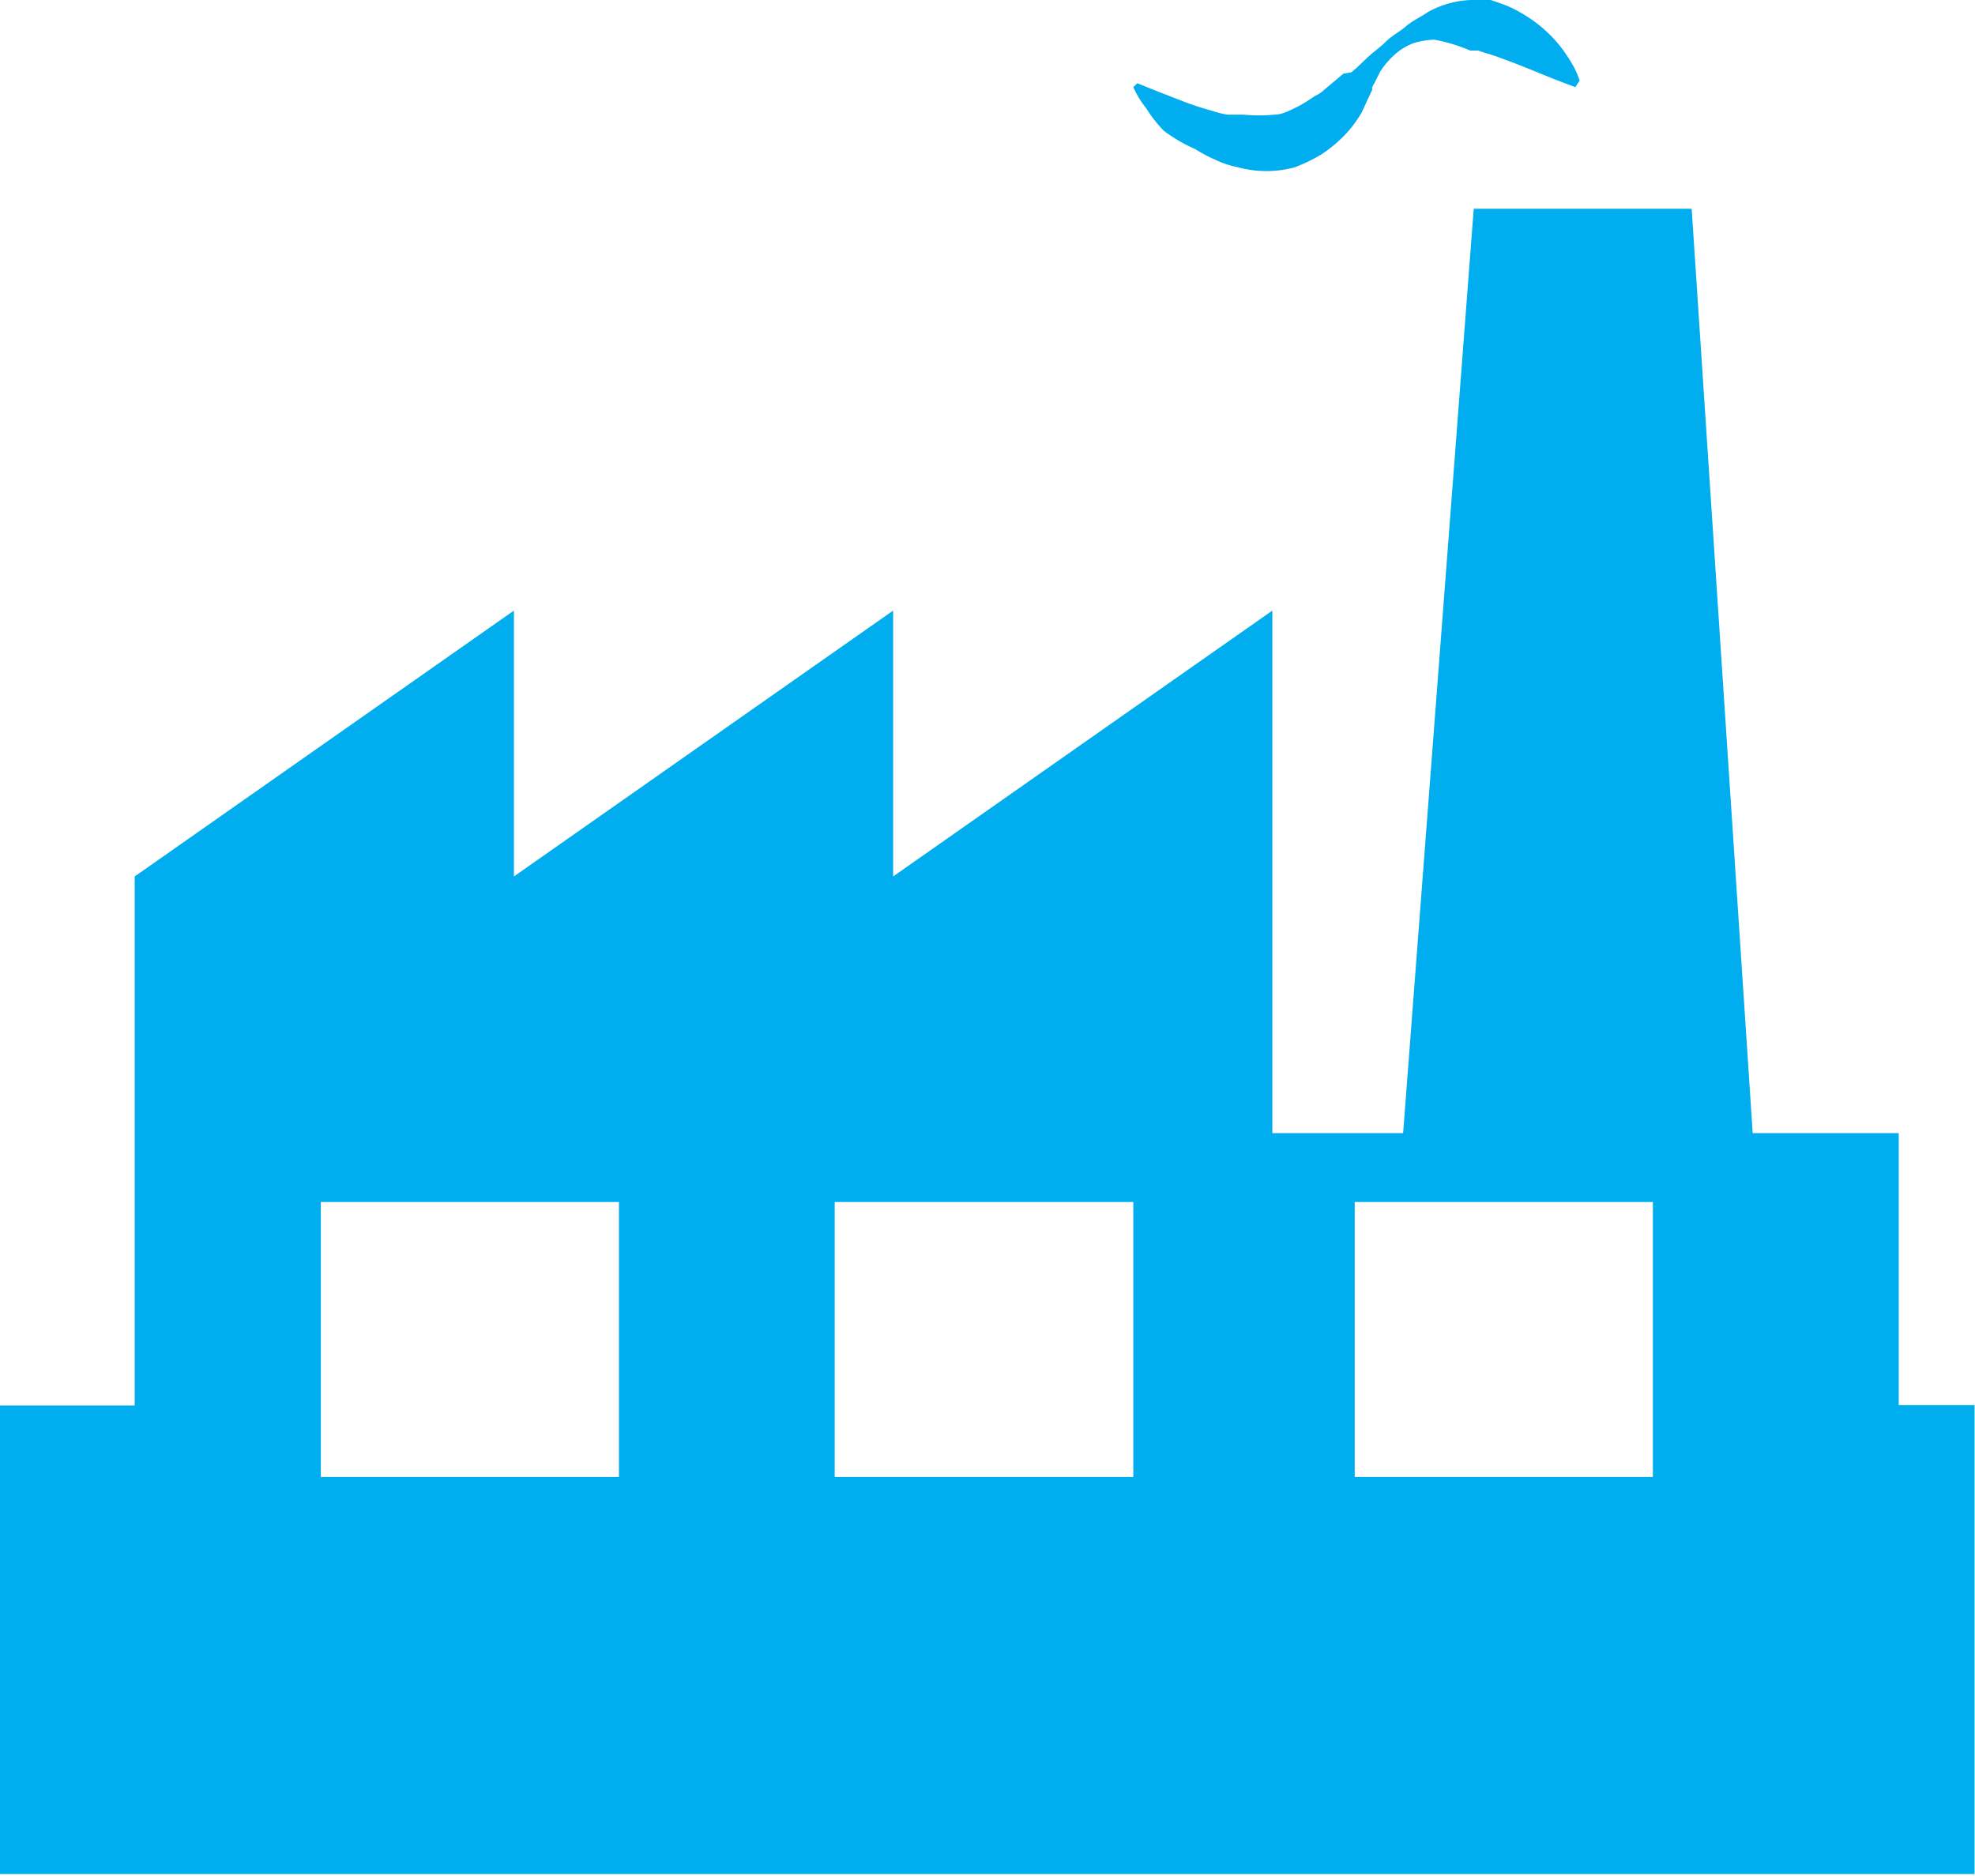 <svg xmlns="http://www.w3.org/2000/svg" viewBox="0 0 45.31 43.05"><defs><style>.cls-1{fill:#00aeef;}</style></defs><title>plantAsset 8</title><g id="Layer_2" data-name="Layer 2"><g id="Layer_1-2" data-name="Layer 1"><path class="cls-1" d="M26.3,2.49A2.27,2.27,0,0,1,26,2l.09-.09.5.2.54.21a6.33,6.33,0,0,0,.67.22,2,2,0,0,0,.36.09l.18,0h.18a3.8,3.8,0,0,0,.73,0c.12,0,.24-.05.37-.11a2.84,2.84,0,0,0,.37-.2l.18-.12a.71.71,0,0,0,.21-.14l.44-.37v0h0l0,0L31,1.66l.12-.1.22-.21c.14-.14.31-.25.45-.39s.32-.23.47-.36.34-.21.51-.33A2.21,2.21,0,0,1,33.92,0l.28,0,.26.09a2.44,2.44,0,0,1,.46.22,3.14,3.14,0,0,1,.67.52,3,3,0,0,1,.4.51,2.38,2.38,0,0,1,.2.37l.05.14L36.14,2l-.5-.19-.54-.22c-.2-.08-.42-.17-.65-.25a3.23,3.23,0,0,0-.36-.12l-.18-.06-.18,0A3.83,3.83,0,0,0,32.9.91a1.8,1.8,0,0,0-.47.08,1.34,1.34,0,0,0-.43.26,1.85,1.85,0,0,0-.34.4l-.12.24L31.48,2l0,.06v0h0l0,0-.24.52a2.69,2.69,0,0,1-.4.53,3.17,3.17,0,0,1-.52.43,3.76,3.76,0,0,1-.62.3,2.47,2.47,0,0,1-1.29,0,2.2,2.2,0,0,1-.54-.18,3.13,3.13,0,0,1-.45-.24A3.48,3.48,0,0,1,26.7,3a2.94,2.94,0,0,1-.4-.51Zm19,29.75V43H0V32.25H3.09V20.11l8.7-6.1v6.1l8.7-6.1v6.1l8.7-6.1V26h3L33.81,4.79h5L40.21,26h3.35v6.24h1.75ZM14.2,27.58H7.36v6.31H14.2V27.58Zm11.78,0H19.15v6.31H26V27.58Zm11.93,0H31.08v6.31h6.84V27.58Z"/></g></g></svg>